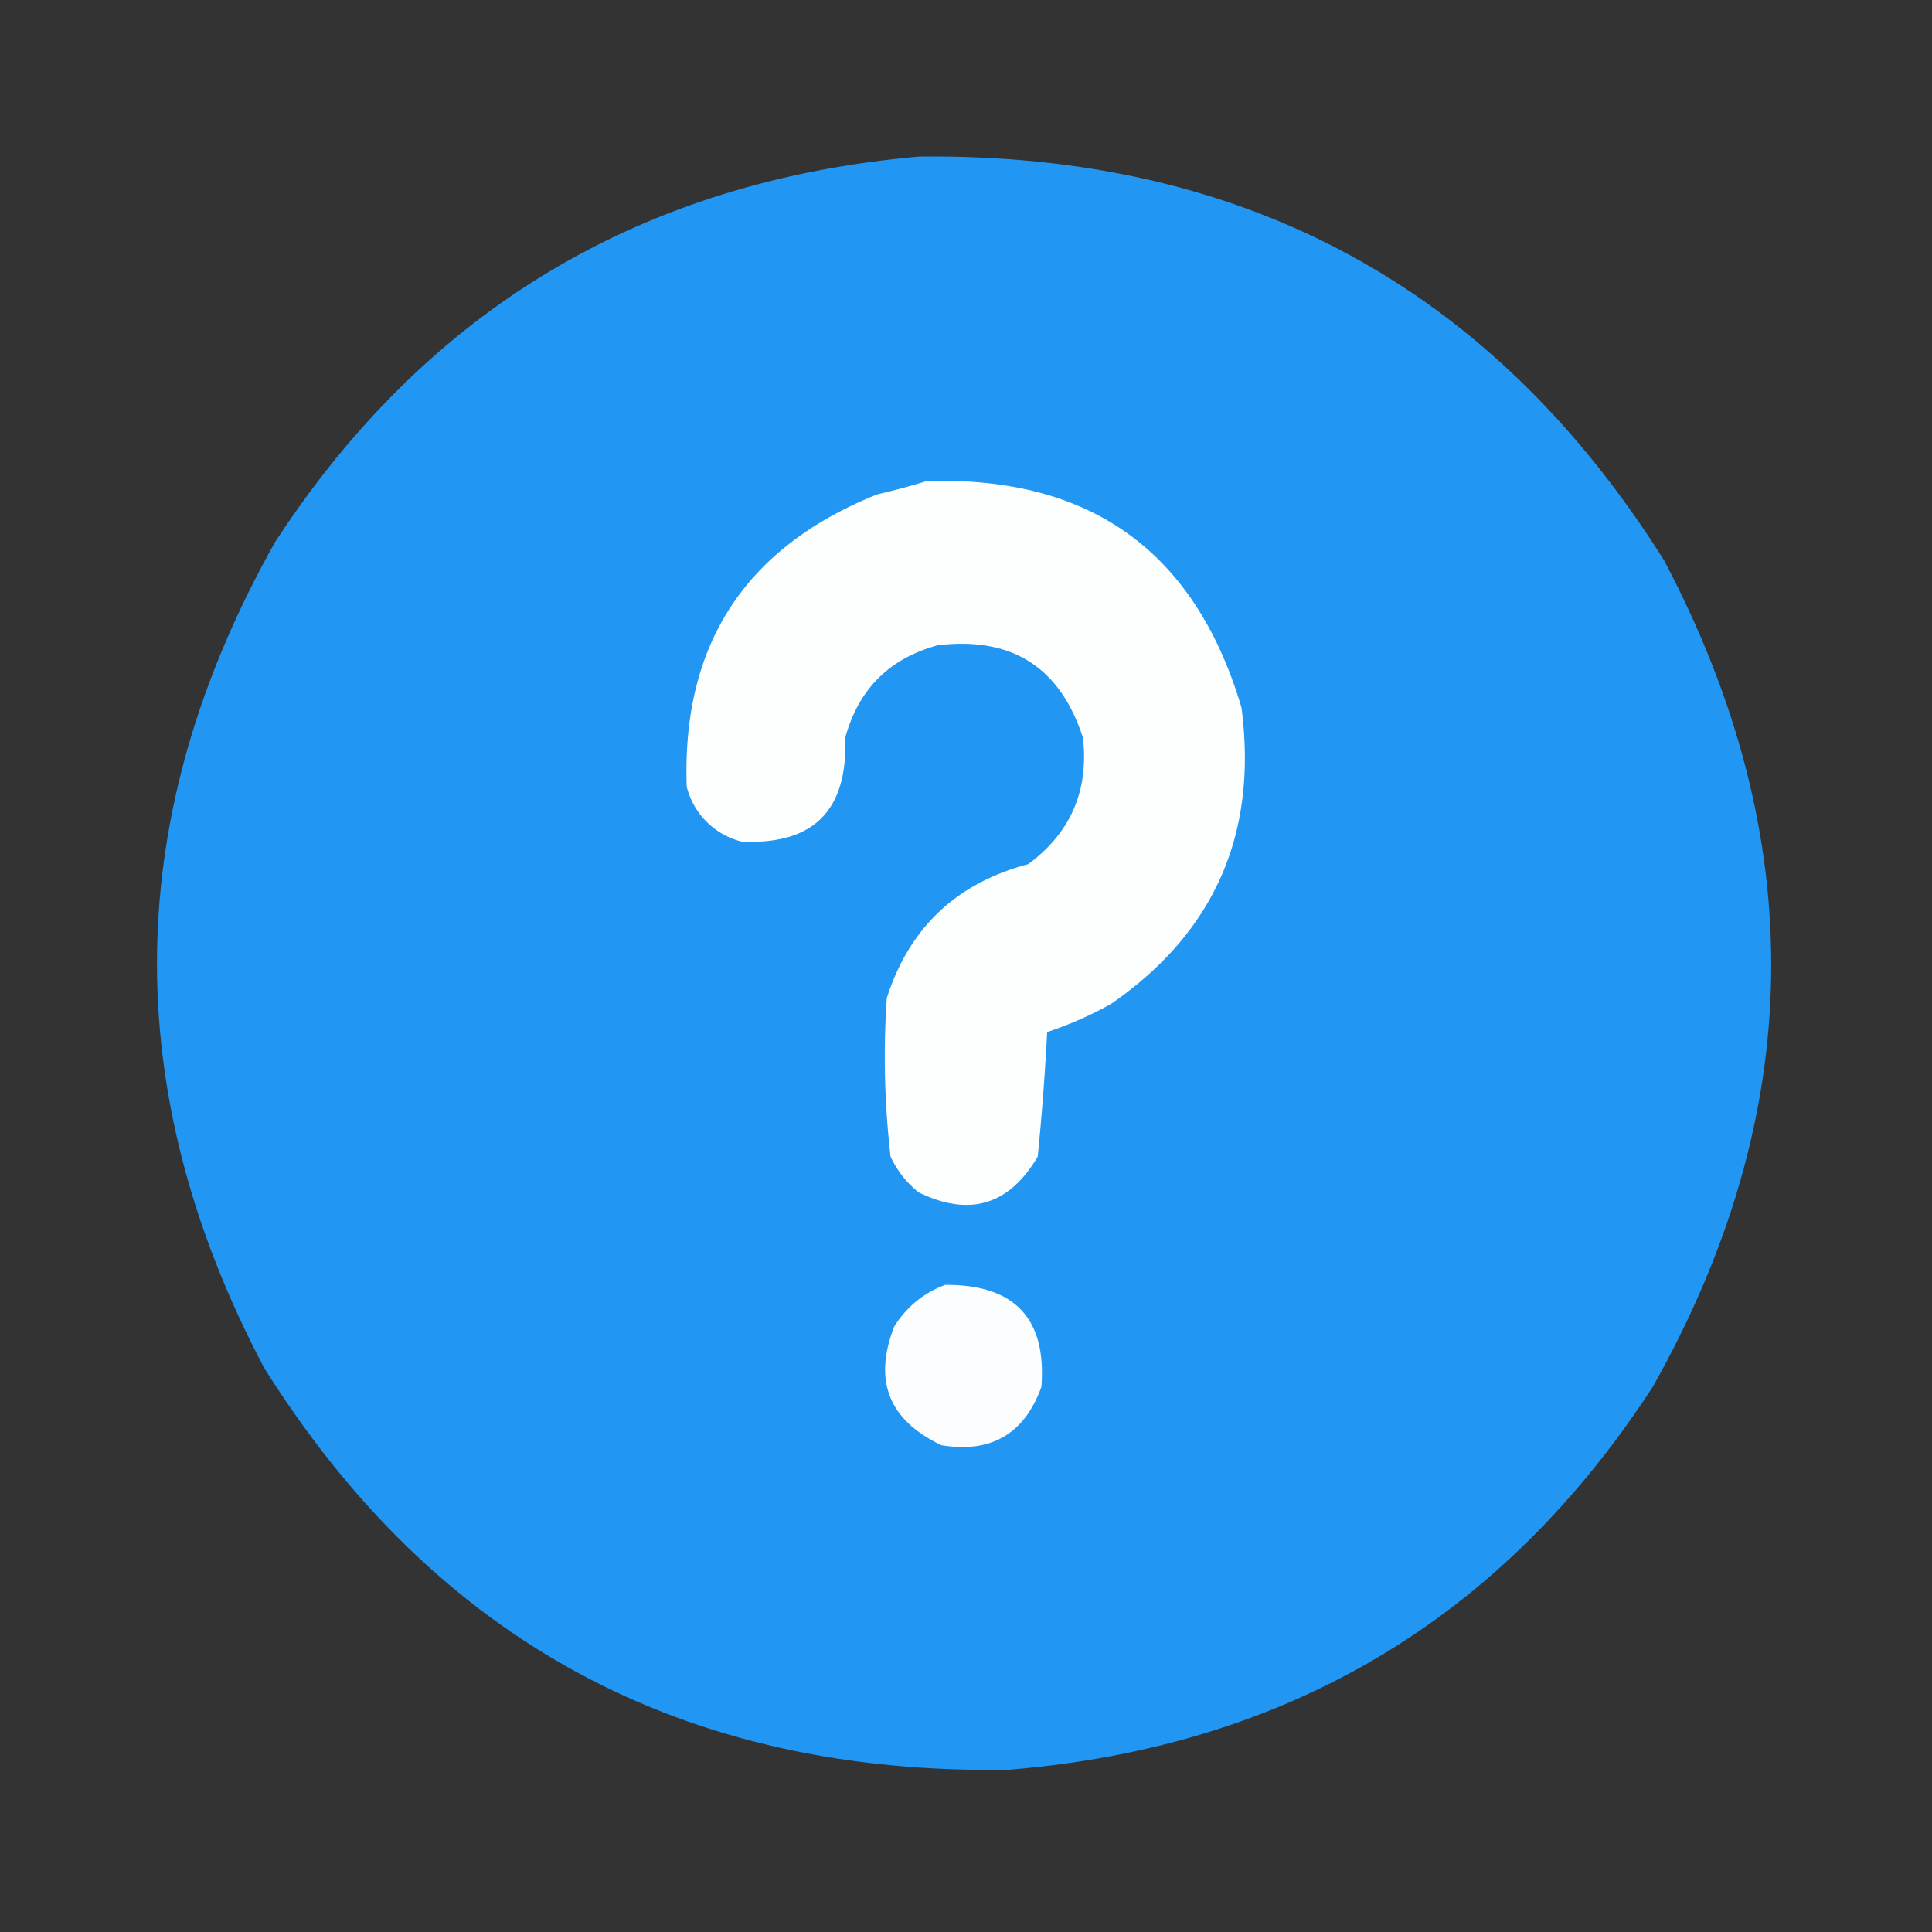 <svg width="24" height="24" fill="none" xmlns="http://www.w3.org/2000/svg"><rect width="100%" height="100%" fill="#333333" stroke="none"/><path opacity=".998" fill-rule="evenodd" clip-rule="evenodd" d="M11.414 1.945c4.04-.047 7.125 1.625 9.258 5.016 1.82 3.448 1.773 6.87-.14 10.266-1.874 2.886-4.538 4.472-7.993 4.757-4.04.07-7.126-1.594-9.258-4.992-1.82-3.448-1.773-6.87.14-10.265 1.884-2.884 4.548-4.478 7.993-4.782Z" fill="#2196F3"/><path fill-rule="evenodd" clip-rule="evenodd" d="M11.508 5.977c2.034-.067 3.338.87 3.914 2.812.205 1.565-.334 2.792-1.617 3.68-.255.143-.52.26-.797.352a31.695 31.695 0 0 1-.117 1.547c-.355.603-.847.751-1.477.445a1.216 1.216 0 0 1-.351-.445 10.776 10.776 0 0 1-.047-1.97c.28-.873.865-1.427 1.757-1.663.527-.39.754-.914.68-1.57-.283-.877-.885-1.26-1.805-1.149-.601.164-.984.547-1.148 1.148.033.905-.396 1.334-1.29 1.29a.937.937 0 0 1-.679-.68c-.064-1.764.725-2.975 2.367-3.633.211-.049.414-.103.61-.164Z" fill="#FDFEFE"/><path fill-rule="evenodd" clip-rule="evenodd" d="M11.742 15.961c.862-.005 1.26.417 1.195 1.266-.21.585-.624.828-1.242.726-.655-.31-.85-.802-.586-1.476.155-.245.366-.417.633-.516Z" fill="#FCFDFE"/></svg>
